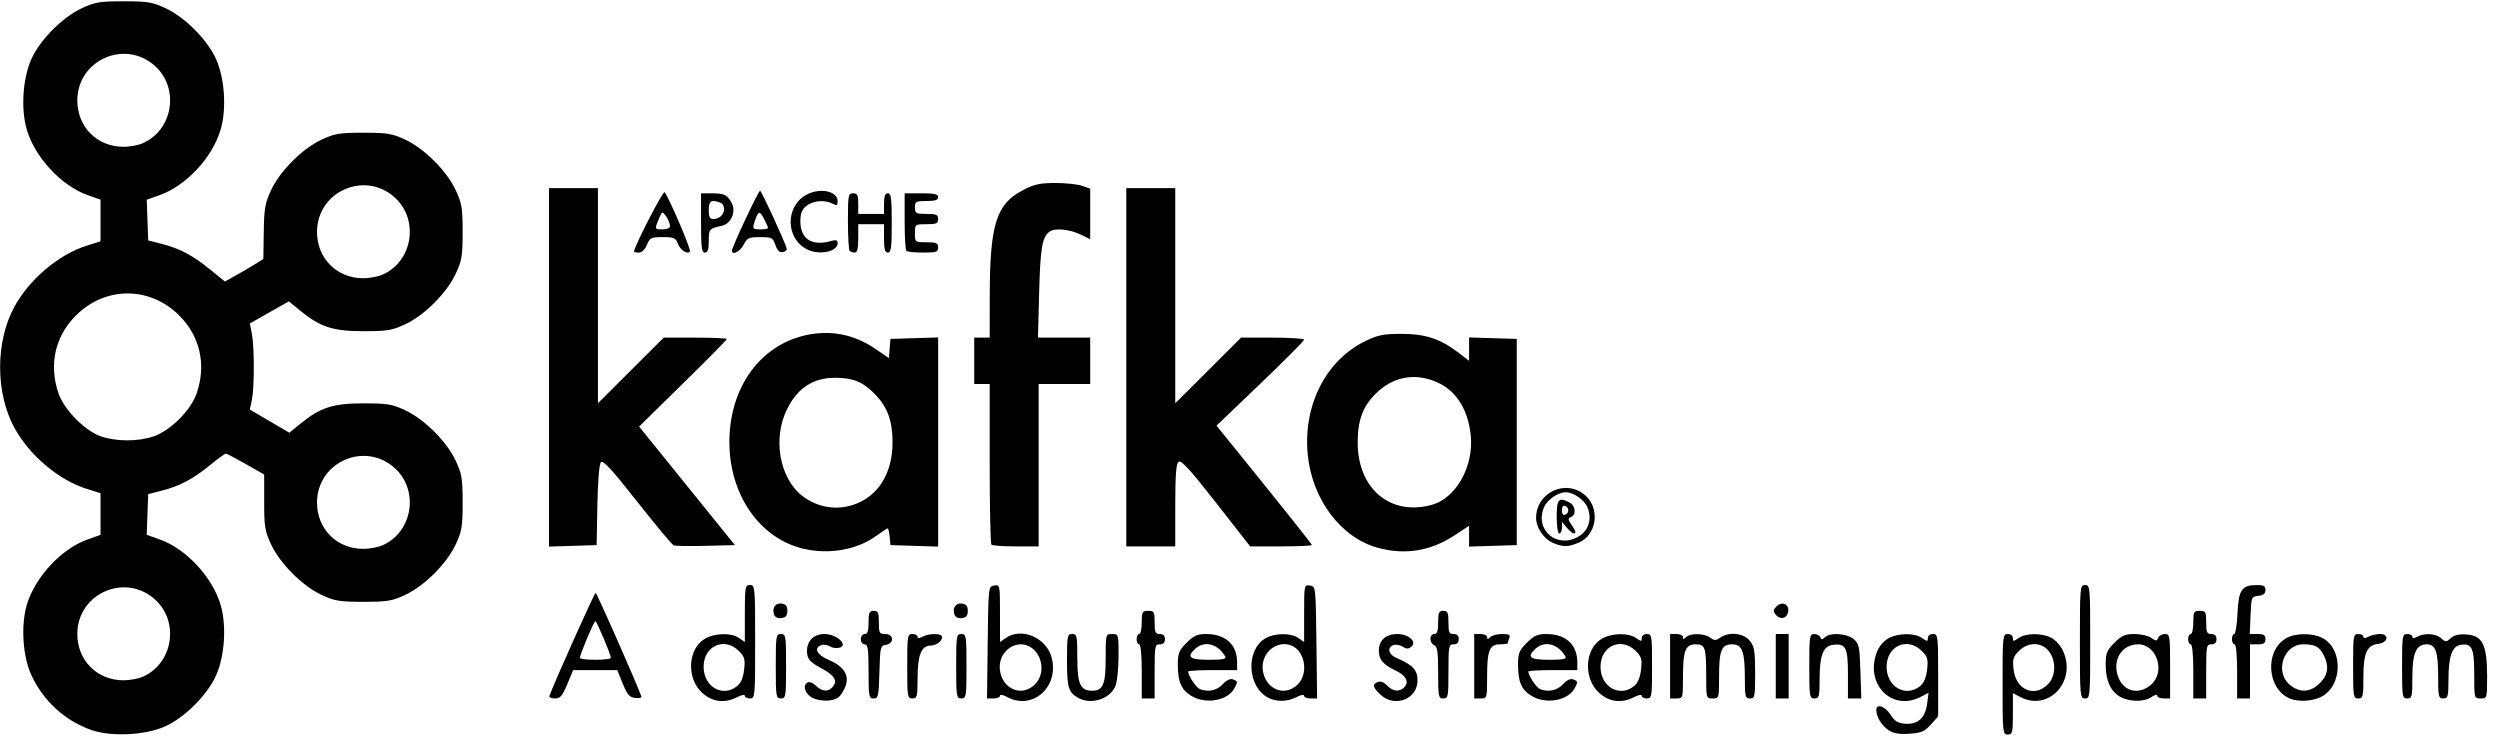 <?xml version="1.0" encoding="UTF-8"?>
<svg width="194px" height="58px" viewBox="0 0 194 58" version="1.1" xmlns="http://www.w3.org/2000/svg" xmlns:xlink="http://www.w3.org/1999/xlink">
    <title>Artboard</title>
    <g id="Artboard" stroke="none" stroke-width="1" fill="none" fill-rule="evenodd">
        <g id="Apache_kafka_wordtype" fill="#000000" fill-rule="nonzero">
            <path d="M7.06,56.639 C5.022,55.913 3.368,54.396 2.437,52.4 C1.768,50.965 1.608,48.563 2.075,46.955 C2.702,44.799 4.75,42.589 6.795,41.863 L7.8,41.506 L7.8,39.89 L7.8,38.273 L6.714,37.931 C4.545,37.247 2.276,35.326 1.113,33.188 C-0.359,30.483 -0.359,26.517 1.113,23.812 C2.276,21.674 4.545,19.753 6.714,19.069 L7.8,18.727 L7.8,17.11 L7.8,15.494 L6.795,15.137 C4.75,14.411 2.702,12.201 2.075,10.045 C1.604,8.423 1.767,6.042 2.453,4.546 C3.132,3.063 4.847,1.343 6.346,0.641 C7.37,0.161 7.736,0.1 9.6,0.1 C11.464,0.1 11.83,0.161 12.854,0.641 C14.353,1.343 16.068,3.063 16.747,4.546 C17.433,6.042 17.596,8.423 17.125,10.045 C16.497,12.204 14.45,14.411 12.397,15.14 L11.385,15.499 L11.443,17.077 L11.5,18.655 L12.55,18.924 C13.953,19.282 14.957,19.814 16.318,20.923 L17.45,21.845 L18.275,21.388 C18.729,21.136 19.401,20.743 19.768,20.514 L20.436,20.097 L20.468,17.999 C20.496,16.176 20.571,15.748 21.041,14.746 C21.737,13.26 23.46,11.537 24.946,10.841 C25.97,10.361 26.336,10.3 28.2,10.3 C30.064,10.3 30.43,10.361 31.454,10.841 C32.94,11.537 34.663,13.26 35.359,14.746 C35.839,15.77 35.9,16.136 35.9,18 C35.9,19.864 35.839,20.23 35.359,21.254 C34.663,22.74 32.94,24.463 31.454,25.159 C30.43,25.639 30.064,25.7 28.2,25.7 C25.831,25.7 24.846,25.378 23.273,24.088 L22.414,23.385 L20.902,24.242 L19.39,25.1 L19.545,25.9 C19.746,26.937 19.745,30.09 19.543,31.041 L19.385,31.782 L20.921,32.681 L22.457,33.58 L23.295,32.894 C24.846,31.623 25.839,31.3 28.2,31.3 C30.064,31.3 30.43,31.361 31.454,31.841 C32.94,32.537 34.663,34.26 35.359,35.746 C35.839,36.77 35.9,37.136 35.9,39 C35.9,40.864 35.839,41.23 35.359,42.254 C34.663,43.74 32.94,45.463 31.454,46.159 C30.43,46.639 30.064,46.7 28.2,46.7 C26.336,46.7 25.97,46.639 24.946,46.159 C23.46,45.463 21.737,43.74 21.041,42.254 C20.559,41.225 20.5,40.868 20.5,38.961 L20.5,36.823 L19.074,36.011 C18.29,35.565 17.591,35.2 17.521,35.2 C17.451,35.2 16.897,35.605 16.29,36.1 C14.956,37.186 13.946,37.72 12.55,38.076 L11.5,38.345 L11.443,39.923 L11.385,41.501 L12.397,41.86 C14.45,42.589 16.497,44.796 17.125,46.955 C17.596,48.577 17.433,50.958 16.747,52.454 C16.063,53.948 14.351,55.66 12.854,56.35 C11.31,57.06 8.619,57.195 7.06,56.639 L7.06,56.639 Z M11.056,52.525 C13.4,51.522 13.948,48.314 12.075,46.563 C9.76,44.399 6,46.031 6,49.2 C6,51.238 7.52,52.774 9.556,52.792 C10.027,52.796 10.702,52.676 11.056,52.525 Z M29.656,42.325 C32,41.322 32.548,38.114 30.675,36.363 C28.36,34.199 24.6,35.831 24.6,39 C24.6,41.038 26.12,42.574 28.156,42.592 C28.627,42.596 29.302,42.476 29.656,42.325 L29.656,42.325 Z M11.913,33.865 C13.234,33.414 14.814,31.834 15.265,30.513 C16.02,28.296 15.528,26.102 13.913,24.487 C11.624,22.198 8.176,22.198 5.887,24.487 C4.272,26.102 3.78,28.296 4.535,30.513 C4.966,31.777 6.572,33.417 7.805,33.853 C8.994,34.272 10.702,34.277 11.913,33.865 L11.913,33.865 Z M29.656,21.325 C32,20.322 32.548,17.114 30.675,15.363 C28.36,13.199 24.6,14.831 24.6,18 C24.6,20.038 26.12,21.574 28.156,21.592 C28.627,21.596 29.302,21.476 29.656,21.325 L29.656,21.325 Z M11.056,11.125 C13.4,10.122 13.948,6.914 12.075,5.163 C9.76,2.999 6,4.631 6,7.8 C6,9.838 7.52,11.374 9.556,11.392 C10.027,11.396 10.702,11.276 11.056,11.125 Z M146.565,56.669 C146.026,56.323 145.6,55.626 145.6,55.091 C145.6,54.57 146.29,54.8 146.703,55.458 C147.014,55.955 147.266,56.114 147.818,56.16 C148.81,56.244 149.395,55.724 149.542,54.628 L149.658,53.76 L149.039,54.08 C146.759,55.259 144.641,53.003 145.684,50.507 C145.842,50.129 146.237,49.687 146.574,49.513 C147.349,49.112 148.585,49.112 149.155,49.511 C149.558,49.793 149.6,49.793 149.6,49.511 C149.6,49.333 149.771,49.2 150,49.2 C150.383,49.2 150.4,49.333 150.4,52.397 L150.4,55.594 L149.834,56.228 C149.355,56.763 149.099,56.873 148.184,56.937 C147.399,56.992 146.953,56.918 146.565,56.669 L146.565,56.669 Z M148.998,53.242 C149.297,53 149.473,52.585 149.544,51.957 C149.635,51.152 149.581,50.963 149.133,50.515 C148.015,49.397 146.4,50.122 146.4,51.744 C146.4,53.295 147.879,54.148 148.998,53.242 Z M155.4,53.1 C155.4,49.333 155.414,49.2 155.8,49.2 C156.029,49.2 156.2,49.333 156.2,49.511 C156.2,49.793 156.242,49.793 156.645,49.511 C157.203,49.12 158.446,49.11 159.183,49.491 C159.493,49.651 159.893,50.092 160.073,50.471 C161.192,52.829 159.007,55.241 156.79,54.095 L156.2,53.79 L156.2,55.395 C156.2,56.867 156.167,57 155.8,57 C155.414,57 155.4,56.867 155.4,53.1 L155.4,53.1 Z M158.909,53.109 C159.542,52.476 159.577,51.279 158.985,50.527 C158.42,49.808 157.379,49.803 156.667,50.515 C156.219,50.963 156.165,51.152 156.256,51.957 C156.433,53.532 157.865,54.153 158.909,53.109 L158.909,53.109 Z M54.517,53.789 C53.266,52.689 53.349,50.391 54.671,49.585 C55.431,49.121 56.747,49.085 57.355,49.511 L57.8,49.823 L57.8,47.611 C57.8,45.533 57.824,45.4 58.2,45.4 C58.588,45.4 58.6,45.533 58.6,49.8 C58.6,54.067 58.588,54.2 58.2,54.2 C57.98,54.2 57.8,54.108 57.8,53.995 C57.8,53.877 57.548,53.92 57.21,54.095 C56.248,54.592 55.311,54.486 54.517,53.789 L54.517,53.789 Z M57.198,53.242 C57.497,53 57.673,52.585 57.744,51.957 C57.835,51.152 57.781,50.963 57.333,50.515 C56.215,49.397 54.6,50.122 54.6,51.744 C54.6,53.295 56.079,54.148 57.198,53.242 L57.198,53.242 Z M63.054,54.158 C62.504,53.892 62.256,53.213 62.626,52.984 C62.796,52.879 63.045,52.961 63.31,53.209 C63.785,53.656 64.213,53.707 64.56,53.36 C65.047,52.873 64.806,52.429 63.75,51.863 C62.915,51.415 62.687,51.185 62.635,50.737 C62.531,49.825 63.075,49.2 63.974,49.2 C64.65,49.2 65.4,49.644 65.4,50.044 C65.4,50.299 64.759,50.378 64.419,50.165 C64.218,50.04 63.906,49.993 63.726,50.062 C63.126,50.293 63.38,50.806 64.287,51.194 C65.472,51.702 65.916,52.378 65.622,53.224 C65.501,53.571 65.244,53.974 65.051,54.121 C64.632,54.439 63.673,54.456 63.054,54.158 L63.054,54.158 Z M78.15,54.086 C77.831,53.913 77.6,53.874 77.6,53.994 C77.6,54.107 77.373,54.2 77.096,54.2 L76.592,54.2 L76.646,49.85 C76.7,45.51 76.701,45.5 77.15,45.436 C77.594,45.373 77.6,45.404 77.6,47.597 L77.6,49.823 L78.045,49.511 C79.265,48.657 81.188,49.469 81.604,51.015 C82.219,53.299 80.128,55.158 78.15,54.086 L78.15,54.086 Z M80.309,53.109 C81.382,52.036 80.655,50 79.2,50 C78.81,50 78.4,50.181 78.091,50.491 C77.018,51.564 77.745,53.6 79.2,53.6 C79.59,53.6 80,53.419 80.309,53.109 L80.309,53.109 Z M83.7,54.169 C82.908,53.736 82.8,53.386 82.8,51.262 C82.8,49.333 82.826,49.2 83.2,49.2 C83.571,49.2 83.6,49.333 83.6,51.069 C83.6,53.081 83.836,53.6 84.751,53.6 C85.595,53.6 85.8,53.108 85.8,51.086 C85.8,49.208 85.802,49.2 86.3,49.2 C86.793,49.2 86.8,49.222 86.8,50.87 C86.8,51.789 86.7,52.826 86.578,53.176 C86.219,54.207 84.716,54.725 83.7,54.169 L83.7,54.169 Z M92.445,53.999 C91.661,53.521 91.4,52.915 91.4,51.567 C91.4,50.688 91.487,50.473 92.08,49.88 C92.635,49.325 92.913,49.2 93.59,49.2 C95.109,49.2 96,50.017 96,51.409 L96,52 L94.1,52 C93.055,52 92.2,52.049 92.2,52.11 C92.2,52.424 92.828,53.368 93.109,53.476 C93.767,53.728 94.432,53.586 94.885,53.097 C95.178,52.781 95.472,52.64 95.676,52.718 C96.057,52.865 96.064,52.906 95.794,53.411 C95.278,54.376 93.558,54.678 92.445,53.999 L92.445,53.999 Z M95.081,50.95 C94.521,49.965 93.478,49.686 92.766,50.331 C92.044,50.984 92.303,51.2 93.812,51.2 C94.884,51.2 95.189,51.14 95.081,50.95 Z M98.419,54.147 C96.787,53.308 96.645,50.451 98.189,49.538 C98.906,49.115 100.171,49.102 100.755,49.511 L101.2,49.823 L101.2,47.597 C101.2,45.404 101.206,45.373 101.65,45.436 C102.099,45.5 102.1,45.51 102.154,49.85 L102.208,54.2 L101.704,54.2 C101.427,54.2 101.2,54.108 101.2,53.995 C101.2,53.877 100.948,53.92 100.61,54.095 C99.899,54.462 99.071,54.482 98.419,54.147 L98.419,54.147 Z M100.709,53.109 C101.342,52.476 101.377,51.279 100.785,50.527 C100.229,49.819 99.179,49.803 98.491,50.491 C97.418,51.564 98.145,53.6 99.6,53.6 C99.99,53.6 100.4,53.419 100.709,53.109 L100.709,53.109 Z M107.129,53.91 C106.517,53.342 106.467,53.094 106.93,52.916 C107.131,52.839 107.408,52.948 107.638,53.195 C108.091,53.681 108.654,53.717 109.014,53.283 C109.351,52.877 109.075,52.401 108.282,52.023 C107.33,51.571 107,51.178 107,50.5 C107,49.684 107.534,49.2 108.435,49.2 C109.311,49.2 109.978,49.803 109.521,50.183 C109.295,50.37 109.145,50.369 108.842,50.18 C108.628,50.046 108.306,49.993 108.126,50.062 C107.621,50.256 107.741,50.783 108.35,51.045 C109.627,51.593 110,51.989 110,52.799 C110,54.258 108.239,54.939 107.129,53.91 L107.129,53.91 Z M118.845,53.999 C118.061,53.521 117.8,52.915 117.8,51.567 C117.8,50.688 117.887,50.473 118.48,49.88 C119.035,49.325 119.313,49.2 119.99,49.2 C121.509,49.2 122.4,50.017 122.4,51.409 L122.4,52 L120.5,52 C119.455,52 118.6,52.049 118.6,52.11 C118.6,52.424 119.228,53.368 119.509,53.476 C120.167,53.728 120.832,53.586 121.285,53.097 C121.578,52.781 121.872,52.64 122.076,52.718 C122.457,52.865 122.464,52.906 122.194,53.411 C121.678,54.376 119.958,54.678 118.845,53.999 L118.845,53.999 Z M121.481,50.95 C120.921,49.965 119.878,49.686 119.166,50.331 C118.444,50.984 118.703,51.2 120.212,51.2 C121.284,51.2 121.589,51.14 121.481,50.95 Z M124.117,53.789 C122.866,52.689 122.949,50.391 124.271,49.585 C125.031,49.121 126.347,49.085 126.955,49.511 C127.358,49.793 127.4,49.793 127.4,49.511 C127.4,49.333 127.571,49.2 127.8,49.2 C128.179,49.2 128.2,49.333 128.2,51.7 C128.2,54.067 128.179,54.2 127.8,54.2 C127.58,54.2 127.4,54.108 127.4,53.995 C127.4,53.877 127.148,53.92 126.81,54.095 C125.848,54.592 124.911,54.486 124.117,53.789 L124.117,53.789 Z M126.798,53.242 C127.097,53 127.273,52.585 127.344,51.957 C127.435,51.152 127.381,50.963 126.933,50.515 C125.815,49.397 124.2,50.122 124.2,51.744 C124.2,53.295 125.679,54.148 126.798,53.242 Z M164.553,54.087 C163.8,53.679 163.4,52.812 163.4,51.59 C163.4,50.685 163.483,50.477 164.08,49.88 C164.646,49.314 164.906,49.2 165.635,49.2 C166.117,49.2 166.702,49.334 166.935,49.497 C167.31,49.76 167.373,49.76 167.473,49.497 C167.536,49.334 167.77,49.2 167.994,49.2 C168.38,49.2 168.4,49.32 168.4,51.7 L168.4,54.2 L167.9,54.2 C167.625,54.2 167.4,54.105 167.4,53.989 C167.4,53.87 167.205,53.914 166.955,54.089 C166.4,54.478 165.272,54.477 164.553,54.087 L164.553,54.087 Z M166.913,53.139 C168.069,52.145 167.383,50 165.91,50 C164.608,50 163.86,51.295 164.403,52.608 C164.851,53.689 165.993,53.931 166.913,53.139 L166.913,53.139 Z M177.7,54.209 C175.916,53.471 175.717,50.526 177.384,49.541 C178.1,49.118 179.428,49.101 180.207,49.503 C181.868,50.362 181.786,53.286 180.079,54.097 C179.388,54.424 178.34,54.474 177.7,54.209 Z M180.015,53.015 C180.669,52.362 180.758,51.686 180.307,50.814 C179.974,50.17 179.642,50 178.719,50 C177.215,50 176.5,52.119 177.666,53.121 C178.437,53.785 179.284,53.747 180.015,53.015 Z M42.633,54.006 C42.931,53.139 46.126,46.006 46.218,46.004 C46.306,46.001 49.235,52.626 49.772,54.042 C49.811,54.146 49.598,54.201 49.298,54.165 C48.848,54.112 48.676,53.914 48.326,53.05 L47.9,52 L46.187,52 L44.474,52 L44.018,53.1 C43.638,54.016 43.479,54.2 43.064,54.2 C42.791,54.2 42.597,54.113 42.633,54.006 Z M47.402,51.05 C47.404,50.801 46.308,48.201 46.2,48.201 C46.092,48.201 44.996,50.801 44.998,51.05 C44.999,51.133 45.54,51.2 46.2,51.2 C46.86,51.2 47.401,51.133 47.402,51.05 Z M60.2,51.7 C60.2,49.333 60.221,49.2 60.6,49.2 C60.979,49.2 61,49.333 61,51.7 C61,54.067 60.979,54.2 60.6,54.2 C60.221,54.2 60.2,54.067 60.2,51.7 Z M67.4,52.1 C67.4,50.367 67.348,50 67.1,50 C66.933,50 66.8,49.822 66.8,49.6 C66.8,49.378 66.933,49.2 67.1,49.2 C67.322,49.2 67.4,48.967 67.4,48.3 C67.4,47.533 67.459,47.4 67.8,47.4 C68.141,47.4 68.2,47.533 68.2,48.3 C68.2,49.127 68.241,49.2 68.7,49.2 C69.365,49.2 69.409,49.942 68.75,50.036 C68.321,50.097 68.297,50.196 68.243,52.15 C68.191,54.035 68.154,54.2 67.793,54.2 C67.427,54.2 67.4,54.054 67.4,52.1 Z M70.4,51.7 C70.4,49.333 70.421,49.2 70.8,49.2 C71.02,49.2 71.2,49.293 71.2,49.407 C71.2,49.55 71.32,49.55 71.587,49.407 C72.039,49.165 72.934,49.132 73.07,49.352 C73.244,49.633 72.705,50.1 72.206,50.1 C71.494,50.1 71.206,50.832 71.203,52.65 C71.2,54.066 71.165,54.2 70.8,54.2 C70.421,54.2 70.4,54.067 70.4,51.7 L70.4,51.7 Z M74.2,51.7 C74.2,49.333 74.221,49.2 74.6,49.2 C74.979,49.2 75,49.333 75,51.7 C75,54.067 74.979,54.2 74.6,54.2 C74.221,54.2 74.2,54.067 74.2,51.7 Z M88.6,52.1 C88.6,50.833 88.521,50 88.4,50 C88.29,50 88.2,49.82 88.2,49.6 C88.2,49.38 88.29,49.2 88.4,49.2 C88.51,49.2 88.6,48.795 88.6,48.3 C88.6,47.473 88.641,47.4 89.1,47.4 C89.559,47.4 89.6,47.473 89.6,48.3 C89.6,49.067 89.659,49.2 90,49.2 C90.267,49.2 90.4,49.333 90.4,49.6 C90.4,49.867 90.267,50 90,50 C89.625,50 89.6,50.133 89.6,52.1 L89.6,54.2 L89.1,54.2 L88.6,54.2 L88.6,52.1 Z M111.6,52.194 C111.6,50.595 111.539,50.164 111.3,50.072 C111.135,50.009 111,49.787 111,49.579 C111,49.37 111.135,49.2 111.3,49.2 C111.522,49.2 111.6,48.967 111.6,48.3 C111.6,47.533 111.659,47.4 112,47.4 C112.341,47.4 112.4,47.533 112.4,48.3 C112.4,49.067 112.459,49.2 112.8,49.2 C113.067,49.2 113.2,49.333 113.2,49.6 C113.2,49.867 113.067,50 112.8,50 C112.425,50 112.4,50.133 112.4,52.1 C112.4,54.067 112.375,54.2 112,54.2 C111.627,54.2 111.6,54.067 111.6,52.194 Z M114.4,51.7 L114.4,49.2 L114.9,49.2 C115.175,49.2 115.4,49.308 115.4,49.44 C115.4,49.627 115.453,49.627 115.64,49.44 C115.772,49.308 116.187,49.2 116.561,49.2 C117.101,49.2 117.217,49.266 117.121,49.516 C117.055,49.69 117,49.87 117,49.916 C117,49.962 116.733,50 116.407,50 C115.586,50 115.4,50.46 115.4,52.487 C115.4,54.181 115.394,54.2 114.9,54.2 L114.4,54.2 L114.4,51.7 Z M129.6,51.7 L129.6,49.2 L130.1,49.2 C130.375,49.2 130.6,49.308 130.6,49.44 C130.6,49.627 130.653,49.627 130.84,49.44 C131.166,49.114 132.237,49.137 132.706,49.48 C133.035,49.72 133.147,49.72 133.489,49.48 C134.173,49.001 135.31,49.123 135.785,49.727 C136.141,50.179 136.2,50.534 136.2,52.227 C136.2,54.067 136.173,54.2 135.8,54.2 C135.434,54.2 135.4,54.067 135.4,52.613 C135.4,50.542 135.195,50 134.412,50 C133.586,50 133.4,50.456 133.4,52.487 C133.4,54.181 133.394,54.2 132.9,54.2 C132.404,54.2 132.4,54.186 132.4,52.416 C132.4,50.238 132.32,50 131.586,50 C130.789,50 130.6,50.476 130.6,52.487 C130.6,54.181 130.594,54.2 130.1,54.2 L129.6,54.2 L129.6,51.7 Z M137.8,51.7 L137.8,49.2 L138.3,49.2 L138.8,49.2 L138.8,51.7 L138.8,54.2 L138.3,54.2 L137.8,54.2 L137.8,51.7 Z M140.4,51.7 C140.4,49.37 140.426,49.2 140.783,49.2 C140.994,49.2 141.208,49.312 141.258,49.45 C141.332,49.65 141.403,49.65 141.615,49.45 C142.018,49.07 143.289,49.146 143.828,49.582 C144.261,49.932 144.306,50.139 144.368,52.082 L144.436,54.2 L143.918,54.2 L143.4,54.2 L143.4,52.324 C143.4,50.253 143.237,49.923 142.267,50.036 C141.486,50.126 141.206,50.812 141.203,52.65 C141.2,54.066 141.165,54.2 140.8,54.2 C140.421,54.2 140.4,54.067 140.4,51.7 Z M161.4,49.8 C161.4,45.533 161.412,45.4 161.8,45.4 C162.188,45.4 162.2,45.533 162.2,49.8 C162.2,54.067 162.188,54.2 161.8,54.2 C161.412,54.2 161.4,54.067 161.4,49.8 Z M170.2,52.1 C170.2,50.833 170.121,50 170,50 C169.89,50 169.8,49.82 169.8,49.6 C169.8,49.38 169.89,49.2 170,49.2 C170.11,49.2 170.2,48.795 170.2,48.3 C170.2,47.473 170.241,47.4 170.7,47.4 C171.159,47.4 171.2,47.473 171.2,48.3 C171.2,49.067 171.259,49.2 171.6,49.2 C171.867,49.2 172,49.333 172,49.6 C172,49.867 171.867,50 171.6,50 C171.225,50 171.2,50.133 171.2,52.1 L171.2,54.2 L170.7,54.2 L170.2,54.2 L170.2,52.1 Z M173.6,52.1 C173.6,50.833 173.521,50 173.4,50 C173.29,50 173.2,49.82 173.2,49.6 C173.2,49.38 173.28,49.2 173.379,49.2 C173.477,49.2 173.591,48.472 173.631,47.582 C173.714,45.76 173.962,45.4 175.138,45.4 C175.659,45.4 175.8,45.482 175.8,45.787 C175.8,46.06 175.639,46.192 175.25,46.237 C174.713,46.299 174.699,46.334 174.641,47.75 L174.582,49.2 L175.191,49.2 C175.667,49.2 175.8,49.288 175.8,49.6 C175.8,49.911 175.667,50 175.2,50 L174.6,50 L174.6,52.1 L174.6,54.2 L174.1,54.2 L173.6,54.2 L173.6,52.1 Z M182.6,51.7 C182.6,49.333 182.621,49.2 183,49.2 C183.22,49.2 183.4,49.293 183.4,49.407 C183.4,49.55 183.52,49.55 183.787,49.407 C184,49.293 184.411,49.2 184.702,49.2 C185.437,49.2 185.303,49.876 184.55,49.963 C183.671,50.065 183.4,50.674 183.4,52.545 C183.4,54.067 183.368,54.2 183,54.2 C182.621,54.2 182.6,54.067 182.6,51.7 Z M186.4,51.7 C186.4,49.333 186.421,49.2 186.8,49.2 C187.02,49.2 187.2,49.293 187.2,49.407 C187.2,49.55 187.32,49.55 187.587,49.407 C188.163,49.099 189.02,49.156 189.434,49.531 C189.775,49.839 189.826,49.838 190.18,49.518 C190.446,49.278 190.82,49.194 191.43,49.237 C192.644,49.325 192.999,50.053 193,52.45 C193,54.183 192.995,54.2 192.5,54.2 C192.002,54.2 192,54.192 192,52.324 C192,50.299 191.825,49.912 190.966,50.035 C190.293,50.131 190.006,50.91 190.003,52.65 C190,54.066 189.965,54.2 189.6,54.2 C189.231,54.2 189.2,54.067 189.2,52.487 C189.2,50.55 189.002,50 188.304,50 C187.498,50 187.2,50.687 187.2,52.545 C187.2,54.067 187.168,54.2 186.8,54.2 C186.421,54.2 186.4,54.067 186.4,51.7 Z M60.078,47.714 C59.879,47.195 60.158,46.766 60.649,46.836 C60.98,46.883 61.1,47.033 61.1,47.4 C61.1,47.767 60.98,47.917 60.649,47.964 C60.379,48.002 60.15,47.902 60.078,47.714 L60.078,47.714 Z M74.078,47.714 C73.879,47.195 74.158,46.766 74.649,46.836 C74.98,46.883 75.1,47.033 75.1,47.4 C75.1,47.767 74.98,47.917 74.649,47.964 C74.379,48.002 74.15,47.902 74.078,47.714 L74.078,47.714 Z M137.799,47.699 C137.577,47.432 137.586,47.328 137.852,47.063 C138.281,46.634 138.846,46.872 138.764,47.447 C138.686,47.995 138.159,48.132 137.799,47.699 L137.799,47.699 Z M62.347,42.582 C58.95,41.782 56.6,38.395 56.6,34.3 C56.6,29.712 59.413,26.245 63.442,25.869 C65.048,25.719 66.561,26.129 67.963,27.094 L68.976,27.79 L69.038,27.045 L69.1,26.3 L70.95,26.242 L72.8,26.185 L72.8,34.3 L72.8,42.415 L70.95,42.358 L69.1,42.3 L69.037,41.65 C69.003,41.292 68.935,41 68.886,41 C68.837,41 68.423,41.271 67.966,41.602 C66.491,42.67 64.324,43.048 62.347,42.582 Z M66.22,39.172 C68.145,38.528 69.27,36.729 69.262,34.309 C69.257,32.672 68.874,31.606 67.94,30.633 C67.001,29.655 66.259,29.334 64.884,29.316 C63.158,29.293 61.938,30.06 61.103,31.693 C59.931,33.985 60.476,37.122 62.284,38.501 C63.427,39.373 64.881,39.621 66.22,39.172 L66.22,39.172 Z M106.945,42.516 C104.055,41.739 101.801,38.738 101.476,35.233 C101.123,31.433 102.892,27.963 105.943,26.47 C106.897,26.004 107.345,25.912 108.691,25.906 C110.554,25.899 111.754,26.283 113.113,27.32 L114,27.997 L114,27.091 L114,26.185 L115.85,26.242 L117.7,26.3 L117.7,34.3 L117.7,42.3 L115.85,42.358 L114,42.415 L114,41.605 L114,40.796 L112.924,41.51 C111.05,42.754 109.07,43.088 106.945,42.516 Z M111.1,39.178 C112.998,38.657 114.381,36.183 114.128,33.761 C113.931,31.884 113.084,30.456 111.768,29.784 C110.07,28.917 108.327,29.126 106.957,30.361 C105.808,31.396 105.356,32.517 105.356,34.332 C105.356,37.925 107.887,40.061 111.1,39.178 Z M42.6,28.508 L42.6,14.6 L44.5,14.6 L46.4,14.6 L46.4,22.947 L46.4,31.294 L48.953,28.747 L51.506,26.2 L53.953,26.2 C55.299,26.2 56.4,26.249 56.4,26.31 C56.4,26.37 54.869,27.923 52.997,29.76 L49.595,33.1 L53.312,37.7 L57.03,42.3 L54.777,42.357 C53.538,42.388 52.417,42.372 52.285,42.322 C52.153,42.271 50.874,40.742 49.441,38.922 C47.452,36.396 46.787,35.675 46.624,35.871 C46.499,36.021 46.388,37.409 46.355,39.214 L46.3,42.3 L44.45,42.358 L42.6,42.415 L42.6,28.508 Z M76.933,42.267 C76.86,42.193 76.8,39.358 76.8,35.967 L76.8,29.8 L76.2,29.8 L75.6,29.8 L75.6,28 L75.6,26.2 L76.2,26.2 L76.8,26.2 L76.804,23.05 C76.811,17.412 77.297,15.845 79.376,14.759 C80.26,14.297 80.697,14.2 81.893,14.2 C82.689,14.2 83.624,14.299 83.97,14.42 L84.6,14.639 L84.6,16.601 L84.6,18.564 L83.81,18.182 C83.009,17.795 81.882,17.684 81.48,17.953 C80.88,18.354 80.73,19.19 80.639,22.65 L80.546,26.2 L82.573,26.2 L84.6,26.2 L84.6,28 L84.6,29.8 L82.6,29.8 L80.6,29.8 L80.6,36.1 L80.6,42.4 L78.833,42.4 C77.862,42.4 77.007,42.34 76.933,42.267 Z M87.4,28.5 L87.4,14.6 L89.3,14.6 L91.2,14.6 L91.2,22.947 L91.2,31.294 L93.753,28.747 L96.306,26.2 L98.753,26.2 C100.099,26.2 101.2,26.272 101.2,26.361 C101.2,26.449 99.67,27.986 97.801,29.776 L94.402,33.029 L98.101,37.607 C100.135,40.124 101.8,42.232 101.8,42.292 C101.8,42.351 100.723,42.4 99.406,42.4 L97.013,42.4 L94.363,39.012 C92.331,36.414 91.653,35.673 91.456,35.836 C91.268,35.993 91.2,36.888 91.2,39.224 L91.2,42.4 L89.3,42.4 L87.4,42.4 L87.4,28.5 Z M120.463,42.107 C119.798,41.818 119.2,40.917 119.2,40.204 C119.2,38.172 121.582,37.111 123.063,38.483 C124.188,39.526 123.879,41.537 122.504,42.111 C121.657,42.465 121.284,42.464 120.463,42.107 L120.463,42.107 Z M122.531,41.614 C123.287,41.153 123.553,40.251 123.191,39.377 C122.944,38.783 122.107,38.2 121.5,38.2 C120.893,38.2 120.056,38.783 119.809,39.377 C119.071,41.159 120.862,42.631 122.531,41.614 L122.531,41.614 Z M120.8,40.1 C120.8,38.717 120.956,38.548 121.813,39.007 C122.271,39.252 122.327,39.964 121.901,40.127 C121.649,40.224 121.667,40.332 122.015,40.821 C122.502,41.506 122.143,41.614 121.589,40.95 L121.213,40.5 L121.207,40.95 C121.203,41.197 121.11,41.4 121,41.4 C120.887,41.4 120.8,40.833 120.8,40.1 Z M121.7,39.6 C121.7,39.453 121.588,39.296 121.45,39.25 C121.301,39.2 121.2,39.342 121.2,39.6 C121.2,39.858 121.301,40 121.45,39.95 C121.588,39.904 121.7,39.747 121.7,39.6 Z M49.2,19.525 C49.2,19.155 51.453,14.779 51.572,14.918 C51.906,15.305 53.659,19.408 53.542,19.525 C53.312,19.755 52.796,19.414 52.602,18.905 C52.433,18.46 52.294,18.4 51.429,18.4 C50.528,18.4 50.428,18.449 50.2,19 C50.049,19.366 49.805,19.6 49.576,19.6 C49.369,19.6 49.2,19.566 49.2,19.525 Z M51.993,17.55 C51.981,17.124 51.464,16.335 51.335,16.544 C51.267,16.653 51.122,16.98 51.011,17.271 C50.821,17.769 50.844,17.8 51.405,17.8 C51.751,17.8 51.997,17.696 51.993,17.55 L51.993,17.55 Z M54.4,17.3 L54.4,15 L55.25,15.003 C56.223,15.007 56.443,15.116 56.787,15.768 C57.136,16.431 56.729,17.366 56.025,17.519 C55.029,17.736 55,17.769 55,18.694 C55,19.366 54.923,19.6 54.7,19.6 C54.451,19.6 54.4,19.211 54.4,17.3 L54.4,17.3 Z M55.96,16.76 C56.299,16.421 56.258,15.865 55.884,15.721 C55.2,15.459 55,15.59 55,16.3 C55,16.841 55.082,17 55.36,17 C55.558,17 55.828,16.892 55.96,16.76 Z M56.797,19.45 C56.791,19.193 58.855,14.8 58.981,14.8 C59.087,14.8 60.922,18.788 61.05,19.297 C61.078,19.406 60.94,19.525 60.745,19.563 C60.498,19.61 60.325,19.443 60.175,19.016 C59.975,18.442 59.895,18.4 58.986,18.4 C58.104,18.4 57.98,18.458 57.7,19 C57.424,19.534 56.806,19.842 56.797,19.45 L56.797,19.45 Z M59.6,17.69 C59.6,17.63 59.455,17.299 59.277,16.956 C58.939,16.302 58.811,16.368 58.511,17.35 C58.389,17.749 58.443,17.8 58.987,17.8 C59.324,17.8 59.6,17.751 59.6,17.69 L59.6,17.69 Z M62.619,19.347 C60.932,18.48 60.932,15.962 62.62,15.09 C63.669,14.547 65,14.841 65,15.614 C65,15.948 64.936,15.98 64.613,15.807 C64.011,15.485 63.091,15.562 62.577,15.979 C62.224,16.264 62.109,16.559 62.109,17.178 C62.109,18.536 63,19.12 64.45,18.712 C64.883,18.59 65,18.624 65,18.871 C65,19.54 63.557,19.829 62.619,19.347 L62.619,19.347 Z M65.933,19.467 C65.86,19.393 65.8,18.358 65.8,17.167 C65.8,15.133 65.825,15 66.2,15 C66.533,15 66.6,15.133 66.6,15.8 L66.6,16.6 L67.6,16.6 L68.6,16.6 L68.6,15.8 C68.6,15.222 68.683,15 68.9,15 C69.149,15 69.2,15.389 69.2,17.3 C69.2,19.211 69.149,19.6 68.9,19.6 C68.67,19.6 68.6,19.344 68.6,18.5 L68.6,17.4 L67.6,17.4 L66.6,17.4 L66.6,18.5 C66.6,19.283 66.523,19.6 66.333,19.6 C66.187,19.6 66.007,19.54 65.933,19.467 Z M70.333,19.467 C70.26,19.393 70.2,18.358 70.2,17.167 L70.2,15 L71.5,15 C72.522,15 72.8,15.064 72.8,15.3 C72.8,15.522 72.567,15.6 71.9,15.6 C71.073,15.6 71,15.641 71,16.1 C71,16.559 71.073,16.6 71.9,16.6 C72.667,16.6 72.8,16.659 72.8,17 C72.8,17.341 72.667,17.4 71.9,17.4 C71.005,17.4 71,17.404 71,18.1 C71,18.796 71.005,18.8 71.9,18.8 C72.667,18.8 72.8,18.859 72.8,19.2 C72.8,19.554 72.667,19.6 71.633,19.6 C70.992,19.6 70.407,19.54 70.333,19.467 Z" id="path879"></path>
        </g>
    </g>
</svg>